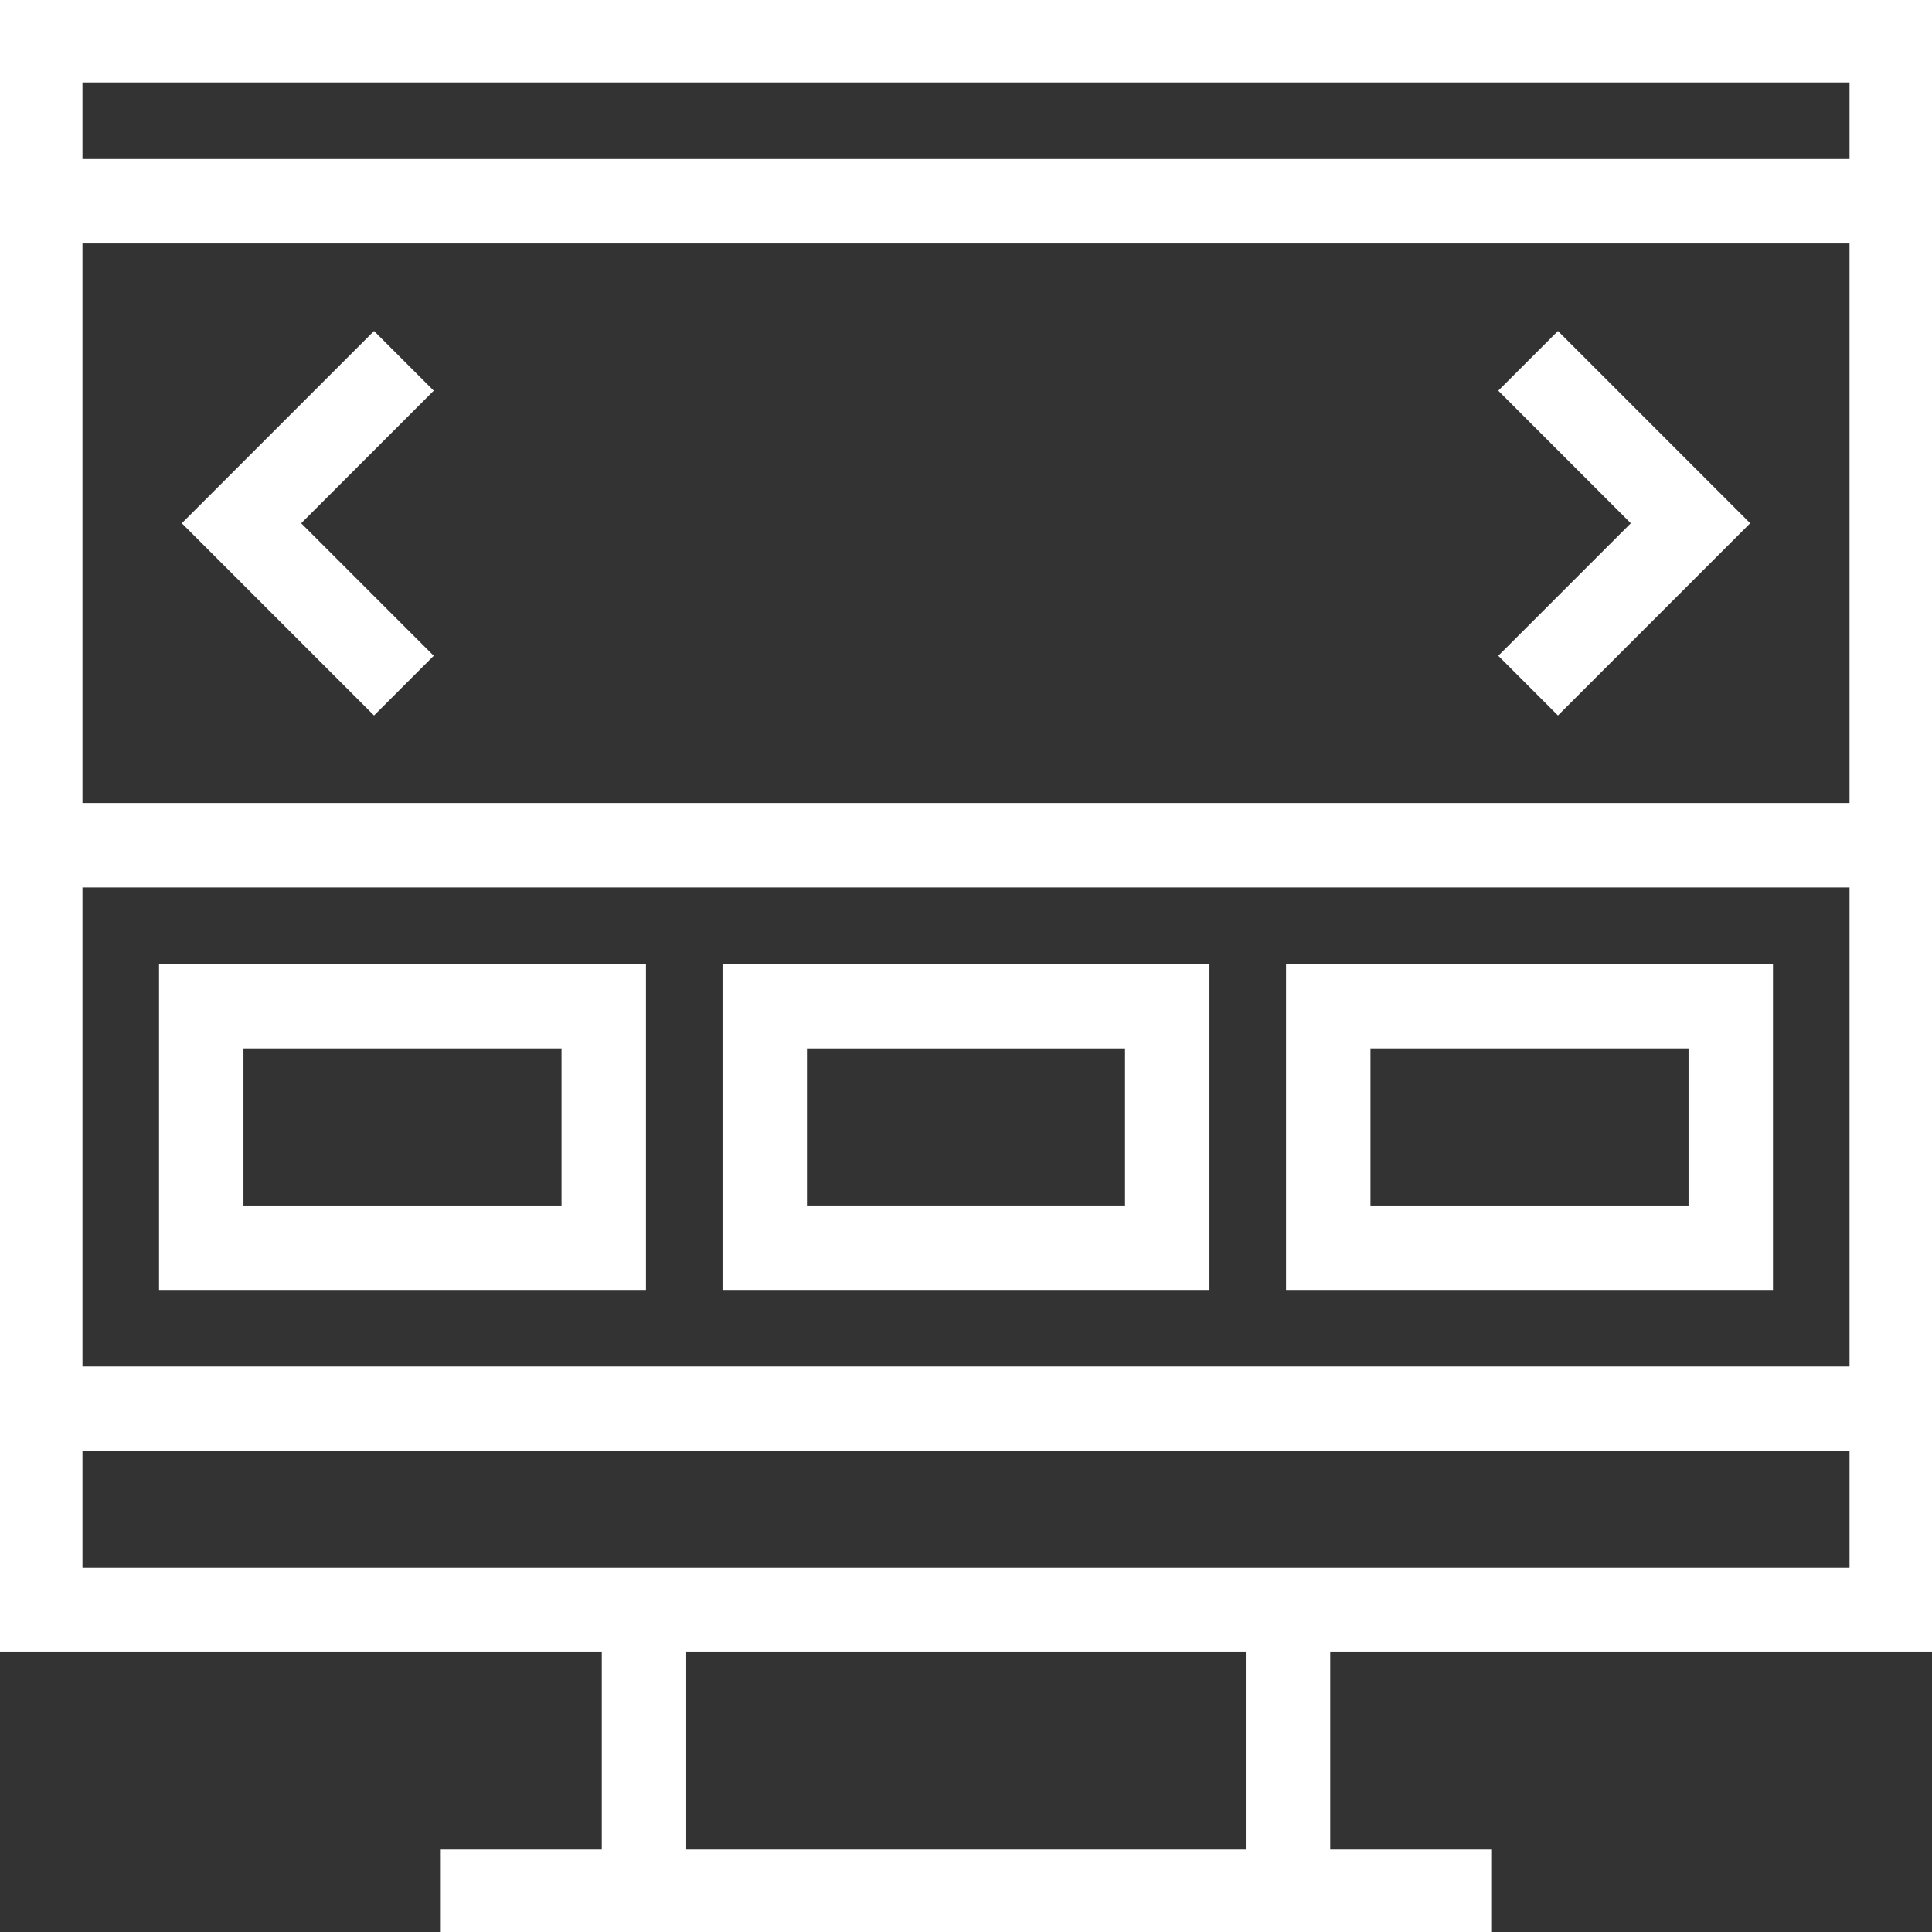 <!DOCTYPE svg PUBLIC "-//W3C//DTD SVG 1.1//EN" "http://www.w3.org/Graphics/SVG/1.1/DTD/svg11.dtd">

<!-- Uploaded to: SVG Repo, www.svgrepo.com, Transformed by: SVG Repo Mixer Tools -->
<svg fill="#FFFFFF" height="50px" width="50px" version="1.1" id="Layer_1" xmlns="http://www.w3.org/2000/svg" xmlns:xlink="http://www.w3.org/1999/xlink" viewBox="0 0 491.52 491.52" xml:space="preserve" stroke="#FFFFFF">

<rect x="0" y="0" width="491.52" height="491.52" fill="#333333" stroke="none"/>

<g id="SVGRepo_bgCarrier" stroke-width="0"/>

<g id="SVGRepo_tracerCarrier" stroke-linecap="round" stroke-linejoin="round"/>

<g id="SVGRepo_iconCarrier"> <g> <g> <path d="M491.52,419.84V0H0v419.84h153.6v51.2h-40.96v20.48h266.24v-20.48h-40.96v-51.2H491.52z M20.48,20.48h450.56v20.48H20.48 V20.48z M20.48,61.44h450.56V204.8H20.48V61.44z M20.48,225.28h450.56v122.88H20.48V225.28z M317.44,471.04H174.08v-51.2h143.36 V471.04z M20.48,399.36v-30.72h450.56v30.72H20.48z"/> </g> </g> <g> <g> <polygon points="396.36,84.92 381.88,99.4 415.6,133.12 381.88,166.84 396.36,181.32 444.56,133.12 "/> </g> </g> <g> <g> <polygon points="109.64,99.4 95.16,84.92 46.96,133.12 95.16,181.32 109.64,166.84 75.92,133.12 "/> </g> </g> <g> <g> <path d="M40.96,245.76v81.92h122.88v-81.92H40.96z M143.36,307.2H61.44v-40.96h81.92V307.2z"/> </g> </g> <g> <g> <path d="M184.32,245.76v81.92H307.2v-81.92H184.32z M286.72,307.2H204.8v-40.96h81.92V307.2z"/> </g> </g> <g> <g> <path d="M327.68,245.76v81.92h122.88v-81.92H327.68z M430.08,307.2h-81.92v-40.96h81.92V307.2z"/> </g> </g> </g>

</svg>